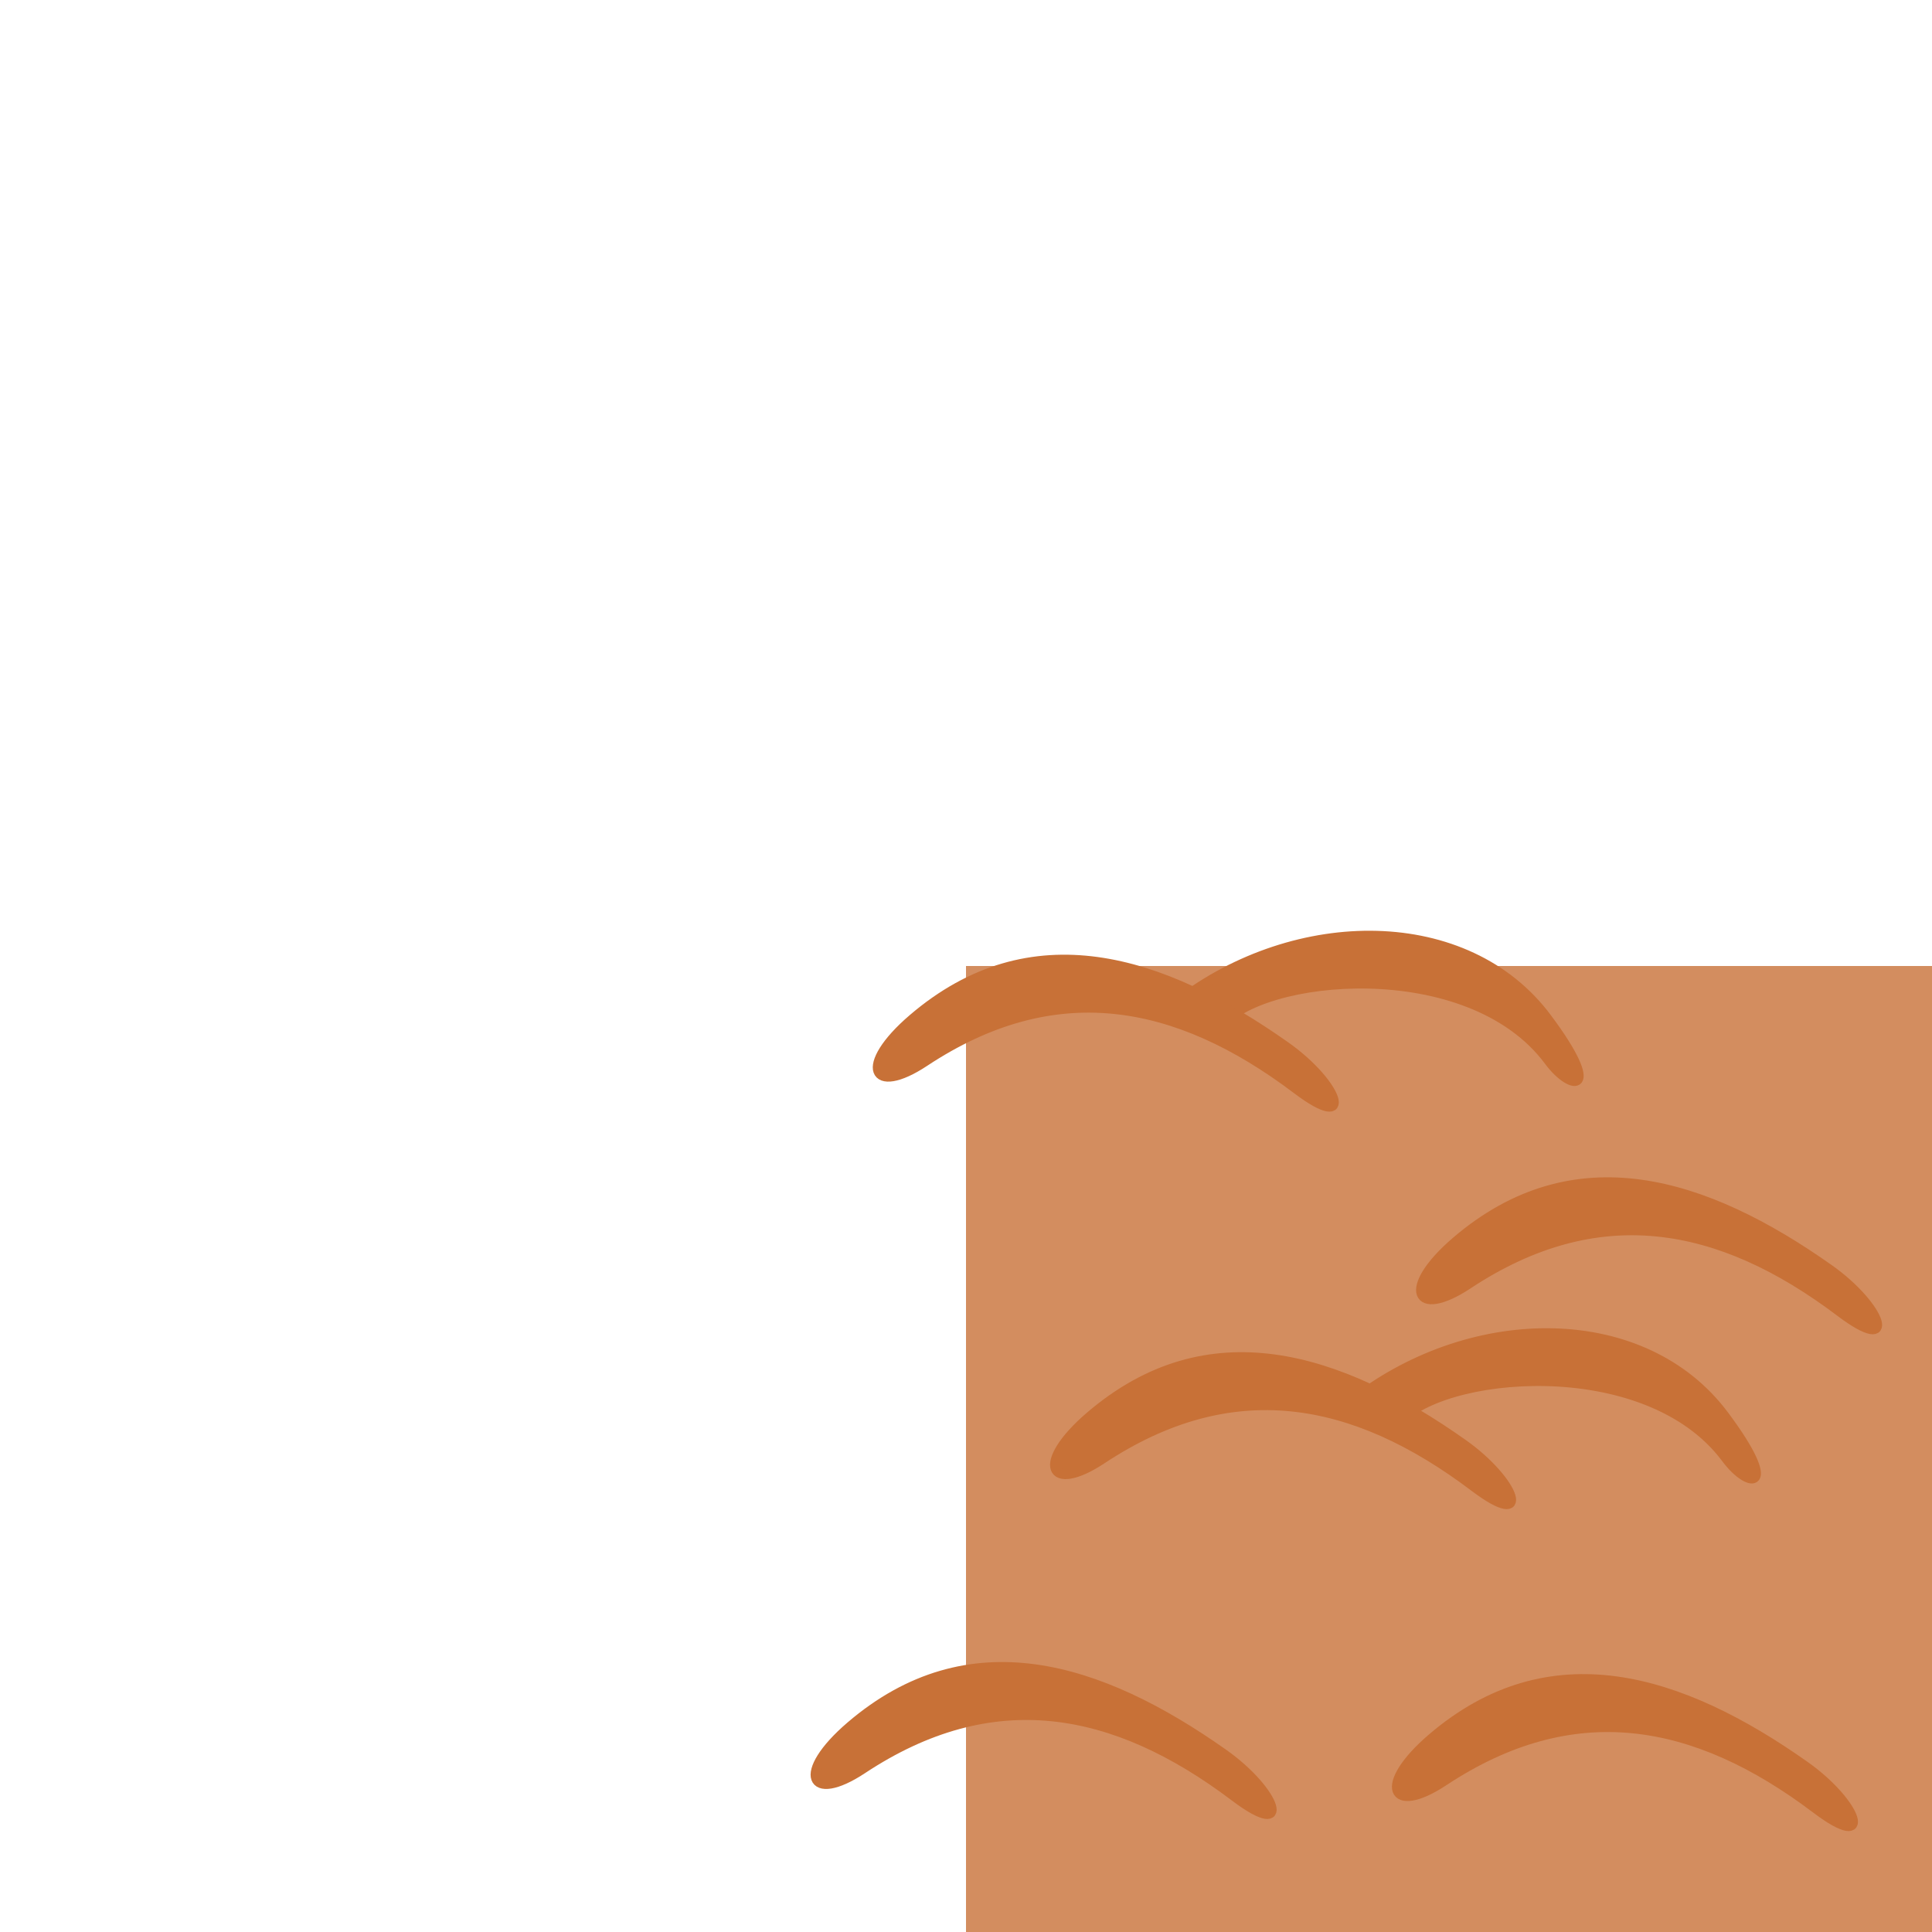 <?xml version="1.0" encoding="UTF-8" standalone="no"?>
<!-- Created with Inkscape (http://www.inkscape.org/) -->

<svg
   xmlns:dc="http://purl.org/dc/elements/1.1/"
   xmlns:cc="http://creativecommons.org/ns#"
   xmlns:rdf="http://www.w3.org/1999/02/22-rdf-syntax-ns#"
   xmlns:svg="http://www.w3.org/2000/svg"
   xmlns="http://www.w3.org/2000/svg"
   xmlns:sodipodi="http://sodipodi.sourceforge.net/DTD/sodipodi-0.dtd"
   xmlns:inkscape="http://www.inkscape.org/namespaces/inkscape"
   width="200"
   height="200"
   viewBox="0 0 200 200"
   id="svg7702"
   version="1.1"
   inkscape:version="0.91 r13725"
   sodipodi:docname="Dirt.svg">
  <defs
     id="defs7704" />
  <sodipodi:namedview
     id="base"
     pagecolor="#ffffff"
     bordercolor="#666666"
     borderopacity="1.0"
     inkscape:pageopacity="0.0"
     inkscape:pageshadow="2"
     inkscape:zoom="8.2006469"
     inkscape:cx="113.84517"
     inkscape:cy="51.825181"
     inkscape:document-units="px"
     inkscape:current-layer="layer1"
     showgrid="false"
     units="px"
     inkscape:window-width="1920"
     inkscape:window-height="1017"
     inkscape:window-x="-8"
     inkscape:window-y="-8"
     inkscape:window-maximized="1" />
  <g
     inkscape:label="Layer 1"
     inkscape:groupmode="layer"
     id="layer1"
     transform="translate(0,-852.362)">
    <rect
       style="fill:#d38d5f;fill-opacity:1;stroke:#800000;stroke-width:0;stroke-linejoin:miter;stroke-miterlimit:4;stroke-dasharray:none;stroke-opacity:1"
       id="rect8253"
       width="100"
       height="100"
       x="100"
       y="952.362" />
    <path
       style="fill:#c87137;fill-rule:evenodd;stroke:#c87137;stroke-width:1px;stroke-linecap:butt;stroke-linejoin:miter;stroke-opacity:1"
       d="m 140.268,997.273 c 12.305,-9.431 29.91,-9.513 38.214,1.607 5.881,7.875 2.612,7.69 0.214,4.458 -8.274,-11.151 -30.052,-8.991 -34.107,-3.482 z"
       id="path8257"
       inkscape:connector-curvature="0"
       sodipodi:nodetypes="csscc" />
    <path
       style="fill:#c87137;fill-rule:evenodd;stroke:#c87137;stroke-width:1px;stroke-linecap:butt;stroke-linejoin:miter;stroke-opacity:1"
       d="m 112.857,998.969 c 12.215,-10.451 25.71,-6.224 38.571,2.857 5.569,3.933 7.242,9.028 1.196,4.458 -12.56,-9.494 -25.165,-11.729 -38.571,-2.857 -5.434,3.596 -6.944,0.46 -1.196,-4.458 z"
       id="path8255"
       inkscape:connector-curvature="0"
       sodipodi:nodetypes="sssss" />
    <path
       style="fill:#c87137;fill-rule:evenodd;stroke:#c87137;stroke-width:1px;stroke-linecap:butt;stroke-linejoin:miter;stroke-opacity:1"
       d="m 148.248,1032.295 c 12.215,-10.451 25.71,-6.224 38.571,2.857 5.569,3.933 7.242,9.028 1.196,4.458 -12.56,-9.494 -25.165,-11.729 -38.571,-2.857 -5.434,3.596 -6.944,0.46 -1.196,-4.458 z"
       id="path8255-2"
       inkscape:connector-curvature="0"
       sodipodi:nodetypes="sssss" />
    <path
       style="fill:#c87137;fill-rule:evenodd;stroke:#c87137;stroke-width:1px;stroke-linecap:butt;stroke-linejoin:miter;stroke-opacity:1"
       d="m 88.069,1031.045 c 12.215,-10.451 25.71,-6.224 38.571,2.857 5.569,3.933 7.242,9.028 1.196,4.458 -12.56,-9.494 -25.165,-11.729 -38.571,-2.857 -5.434,3.596 -6.944,0.46 -1.196,-4.458 z"
       id="path8255-6"
       inkscape:connector-curvature="0"
       sodipodi:nodetypes="sssss" />
    <path
       style="fill:#c87137;fill-rule:evenodd;stroke:#c87137;stroke-width:1px;stroke-linecap:butt;stroke-linejoin:miter;stroke-opacity:1"
       d="m 150.748,980.867 c 12.215,-10.451 25.71,-6.224 38.571,2.857 5.569,3.933 7.242,9.028 1.196,4.458 -12.56,-9.494 -25.165,-11.729 -38.571,-2.857 -5.434,3.596 -6.944,0.46 -1.196,-4.458 z"
       id="path8255-24"
       inkscape:connector-curvature="0"
       sodipodi:nodetypes="sssss" />
    <path
       style="fill:#c87137;fill-rule:evenodd;stroke:#c87137;stroke-width:1px;stroke-linecap:butt;stroke-linejoin:miter;stroke-opacity:1"
       d="m 121.916,956.126 c 12.305,-9.431 29.91,-9.513 38.214,1.607 5.881,7.875 2.612,7.69 0.214,4.458 -8.274,-11.151 -30.052,-8.991 -34.107,-3.482 z"
       id="path8257-0"
       inkscape:connector-curvature="0"
       sodipodi:nodetypes="csscc" />
    <path
       style="fill:#c87137;fill-rule:evenodd;stroke:#c87137;stroke-width:1px;stroke-linecap:butt;stroke-linejoin:miter;stroke-opacity:1"
       d="m 94.506,957.822 c 12.215,-10.451 25.71,-6.224 38.571,2.857 5.569,3.933 7.242,9.028 1.196,4.458 -12.56,-9.494 -25.165,-11.729 -38.571,-2.857 -5.434,3.596 -6.944,0.46 -1.196,-4.458 z"
       id="path8255-20"
       inkscape:connector-curvature="0"
       sodipodi:nodetypes="sssss" />
  </g>
</svg>
